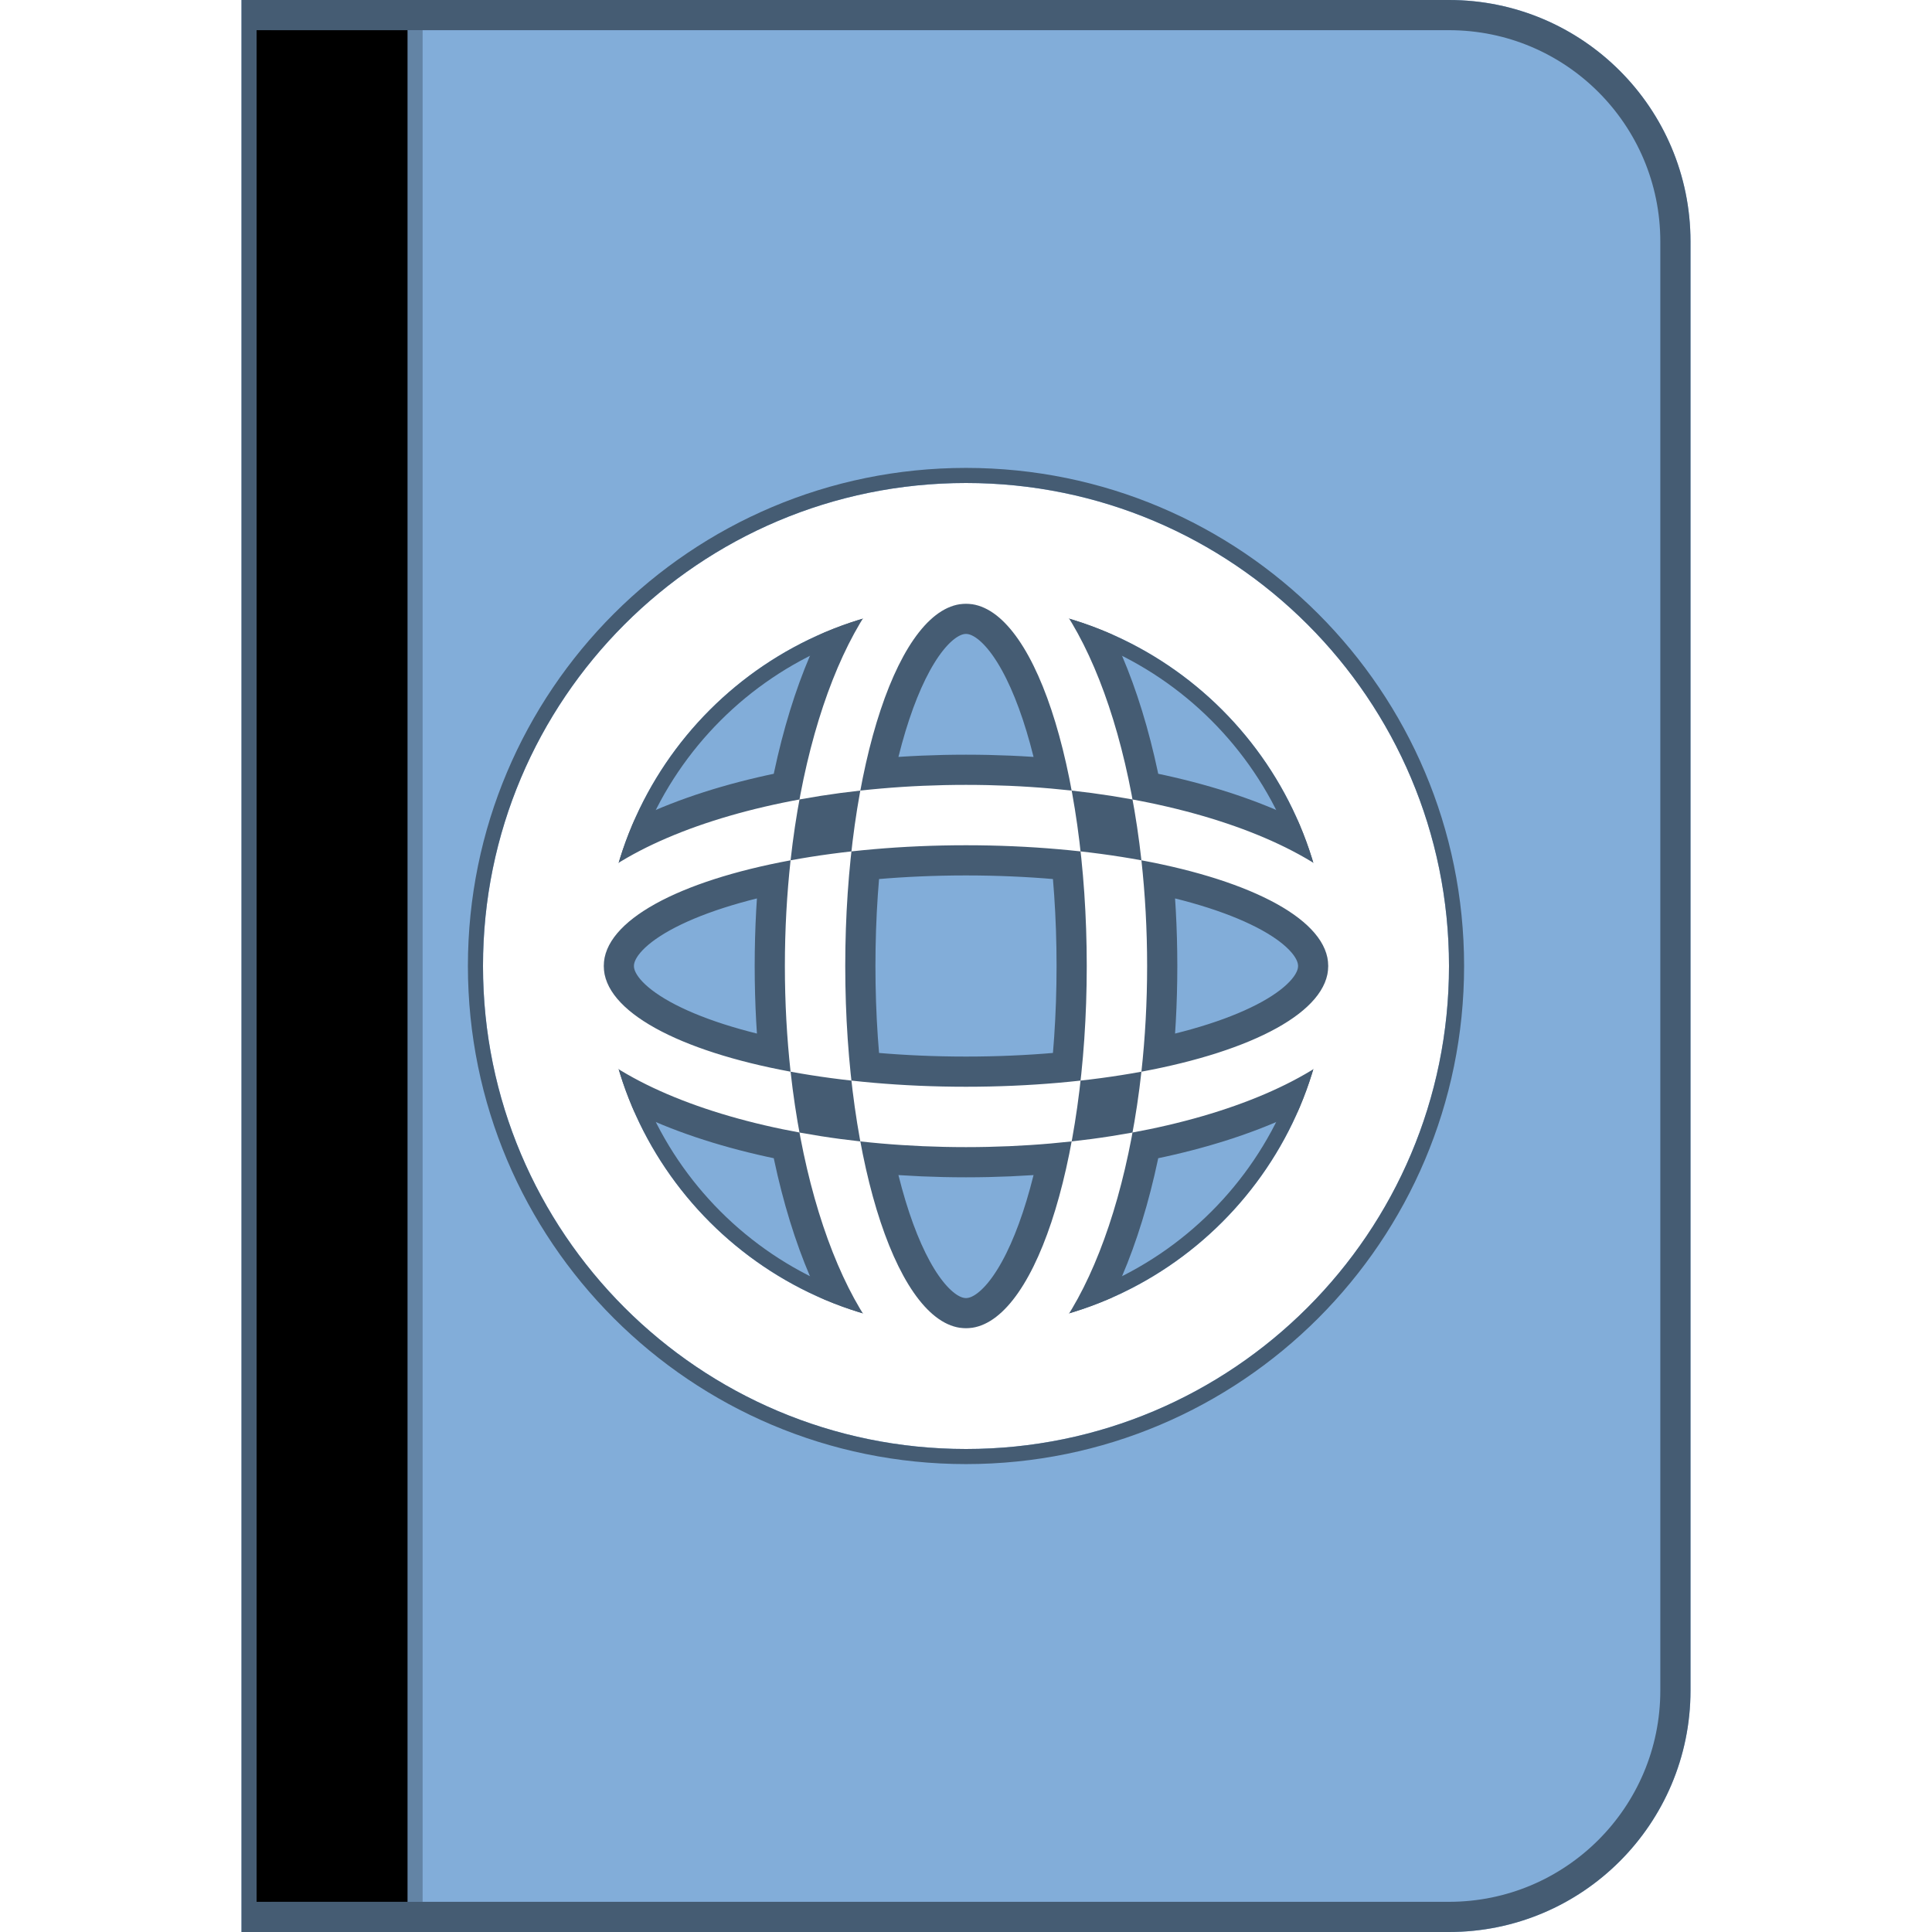 <svg xmlns="http://www.w3.org/2000/svg" xmlns:xlink="http://www.w3.org/1999/xlink" width="64" height="64" viewBox="0 0 64 64">
  <defs>
    <path id="106-large-a" d="M8,0 L48,0 L48,0 C52.418,-8.11624501e-16 56,3.582 56,8 L56,56 L56,56 C56,60.418 52.418,64 48,64 L8,64 L8,0 Z"/>
    <rect id="106-large-b" width="5" height="62" x="9" y="1"/>
    <filter id="106-large-c" width="110%" height="100.8%" x="-5%" y="-.4%" filterUnits="objectBoundingBox">
      <feOffset dx="-.5" in="SourceAlpha" result="shadowOffsetInner1"/>
      <feComposite in="shadowOffsetInner1" in2="SourceAlpha" k2="-1" k3="1" operator="arithmetic" result="shadowInnerInner1"/>
      <feColorMatrix in="shadowInnerInner1" values="0 0 0 0 0   0 0 0 0 0   0 0 0 0 0  0 0 0 0.25 0"/>
    </filter>
    <path id="106-large-d" d="M32,48 C23.163,48 16,40.837 16,32 C16,23.163 23.163,16 32,16 C40.837,16 48,23.163 48,32 C48,40.837 40.837,48 32,48 Z M32,44 C38.627,44 44,38.627 44,32 C44,25.373 38.627,20 32,20 C25.373,20 20,25.373 20,32 C20,38.627 25.373,44 32,44 Z"/>
  </defs>
  <g fill="none" fill-rule="evenodd">
    <use fill="#82ADD9" xlink:href="#106-large-a"/>
    <path stroke="#455C73" d="M8.5,0.5 L8.5,63.5 L48,63.5 C52.142,63.5 55.5,60.142 55.5,56 L55.5,8 C55.5,3.858 52.142,0.5 48,0.5 L8.5,0.5 Z"/>
    <use fill="#455C73" fill-opacity=".5" xlink:href="#106-large-b"/>
    <use fill="#000" filter="url(#106-large-c)" xlink:href="#106-large-b"/>
    <path stroke="#455C73" stroke-width="2" d="M32,38 C39.732,38 46,35.314 46,32 C46,28.686 39.732,26 32,26 C24.268,26 18,28.686 18,32 C18,35.314 24.268,38 32,38 L32,38 Z M26.189,35.501 C22.498,34.818 20,33.506 20,32 C20,30.494 22.498,29.182 26.189,28.499 C26.855,22.461 29.204,18 32,18 C34.796,18 37.145,22.461 37.811,28.499 C41.502,29.182 44,30.494 44,32 C44,33.506 41.502,34.818 37.811,35.501 C37.145,41.539 34.796,46 32,46 C29.204,46 26.855,41.539 26.189,35.501 Z M26.189,35.501 C27.911,35.819 29.892,36 32,36 C34.108,36 36.089,35.819 37.811,35.501 C37.934,34.382 38,33.209 38,32 C38,30.791 37.934,29.618 37.811,28.499 C36.089,28.181 34.108,28 32,28 C29.892,28 27.911,28.181 26.189,28.499 C26.066,29.618 26,30.791 26,32 C26,33.209 26.066,34.382 26.189,35.501 Z M32,44 C34.209,44 36,38.627 36,32 C36,25.373 34.209,20 32,20 C29.791,20 28,25.373 28,32 C28,38.627 29.791,44 32,44 L32,44 Z"/>
    <g>
      <use fill="#FFF" xlink:href="#106-large-d"/>
      <path stroke="#455C73" stroke-width=".5" d="M32,48.25 C23.025,48.25 15.75,40.975 15.75,32 C15.75,23.025 23.025,15.75 32,15.75 C40.975,15.75 48.25,23.025 48.25,32 C48.25,40.975 40.975,48.25 32,48.25 Z M32,43.75 C38.489,43.75 43.75,38.489 43.75,32 C43.75,25.511 38.489,20.25 32,20.25 C25.511,20.25 20.25,25.511 20.25,32 C20.25,38.489 25.511,43.75 32,43.75 Z"/>
    </g>
    <path fill="#FFF" d="M32,38 C39.732,38 46,35.314 46,32 C46,28.686 39.732,26 32,26 C24.268,26 18,28.686 18,32 C18,35.314 24.268,38 32,38 L32,38 Z M26.189,35.501 C22.498,34.818 20,33.506 20,32 C20,30.494 22.498,29.182 26.189,28.499 C26.855,22.461 29.204,18 32,18 C34.796,18 37.145,22.461 37.811,28.499 C41.502,29.182 44,30.494 44,32 C44,33.506 41.502,34.818 37.811,35.501 C37.145,41.539 34.796,46 32,46 C29.204,46 26.855,41.539 26.189,35.501 Z M26.189,35.501 C27.911,35.819 29.892,36 32,36 C34.108,36 36.089,35.819 37.811,35.501 C37.934,34.382 38,33.209 38,32 C38,30.791 37.934,29.618 37.811,28.499 C36.089,28.181 34.108,28 32,28 C29.892,28 27.911,28.181 26.189,28.499 C26.066,29.618 26,30.791 26,32 C26,33.209 26.066,34.382 26.189,35.501 Z M32,44 C34.209,44 36,38.627 36,32 C36,25.373 34.209,20 32,20 C29.791,20 28,25.373 28,32 C28,38.627 29.791,44 32,44 L32,44 Z"/>
  </g>
</svg>
